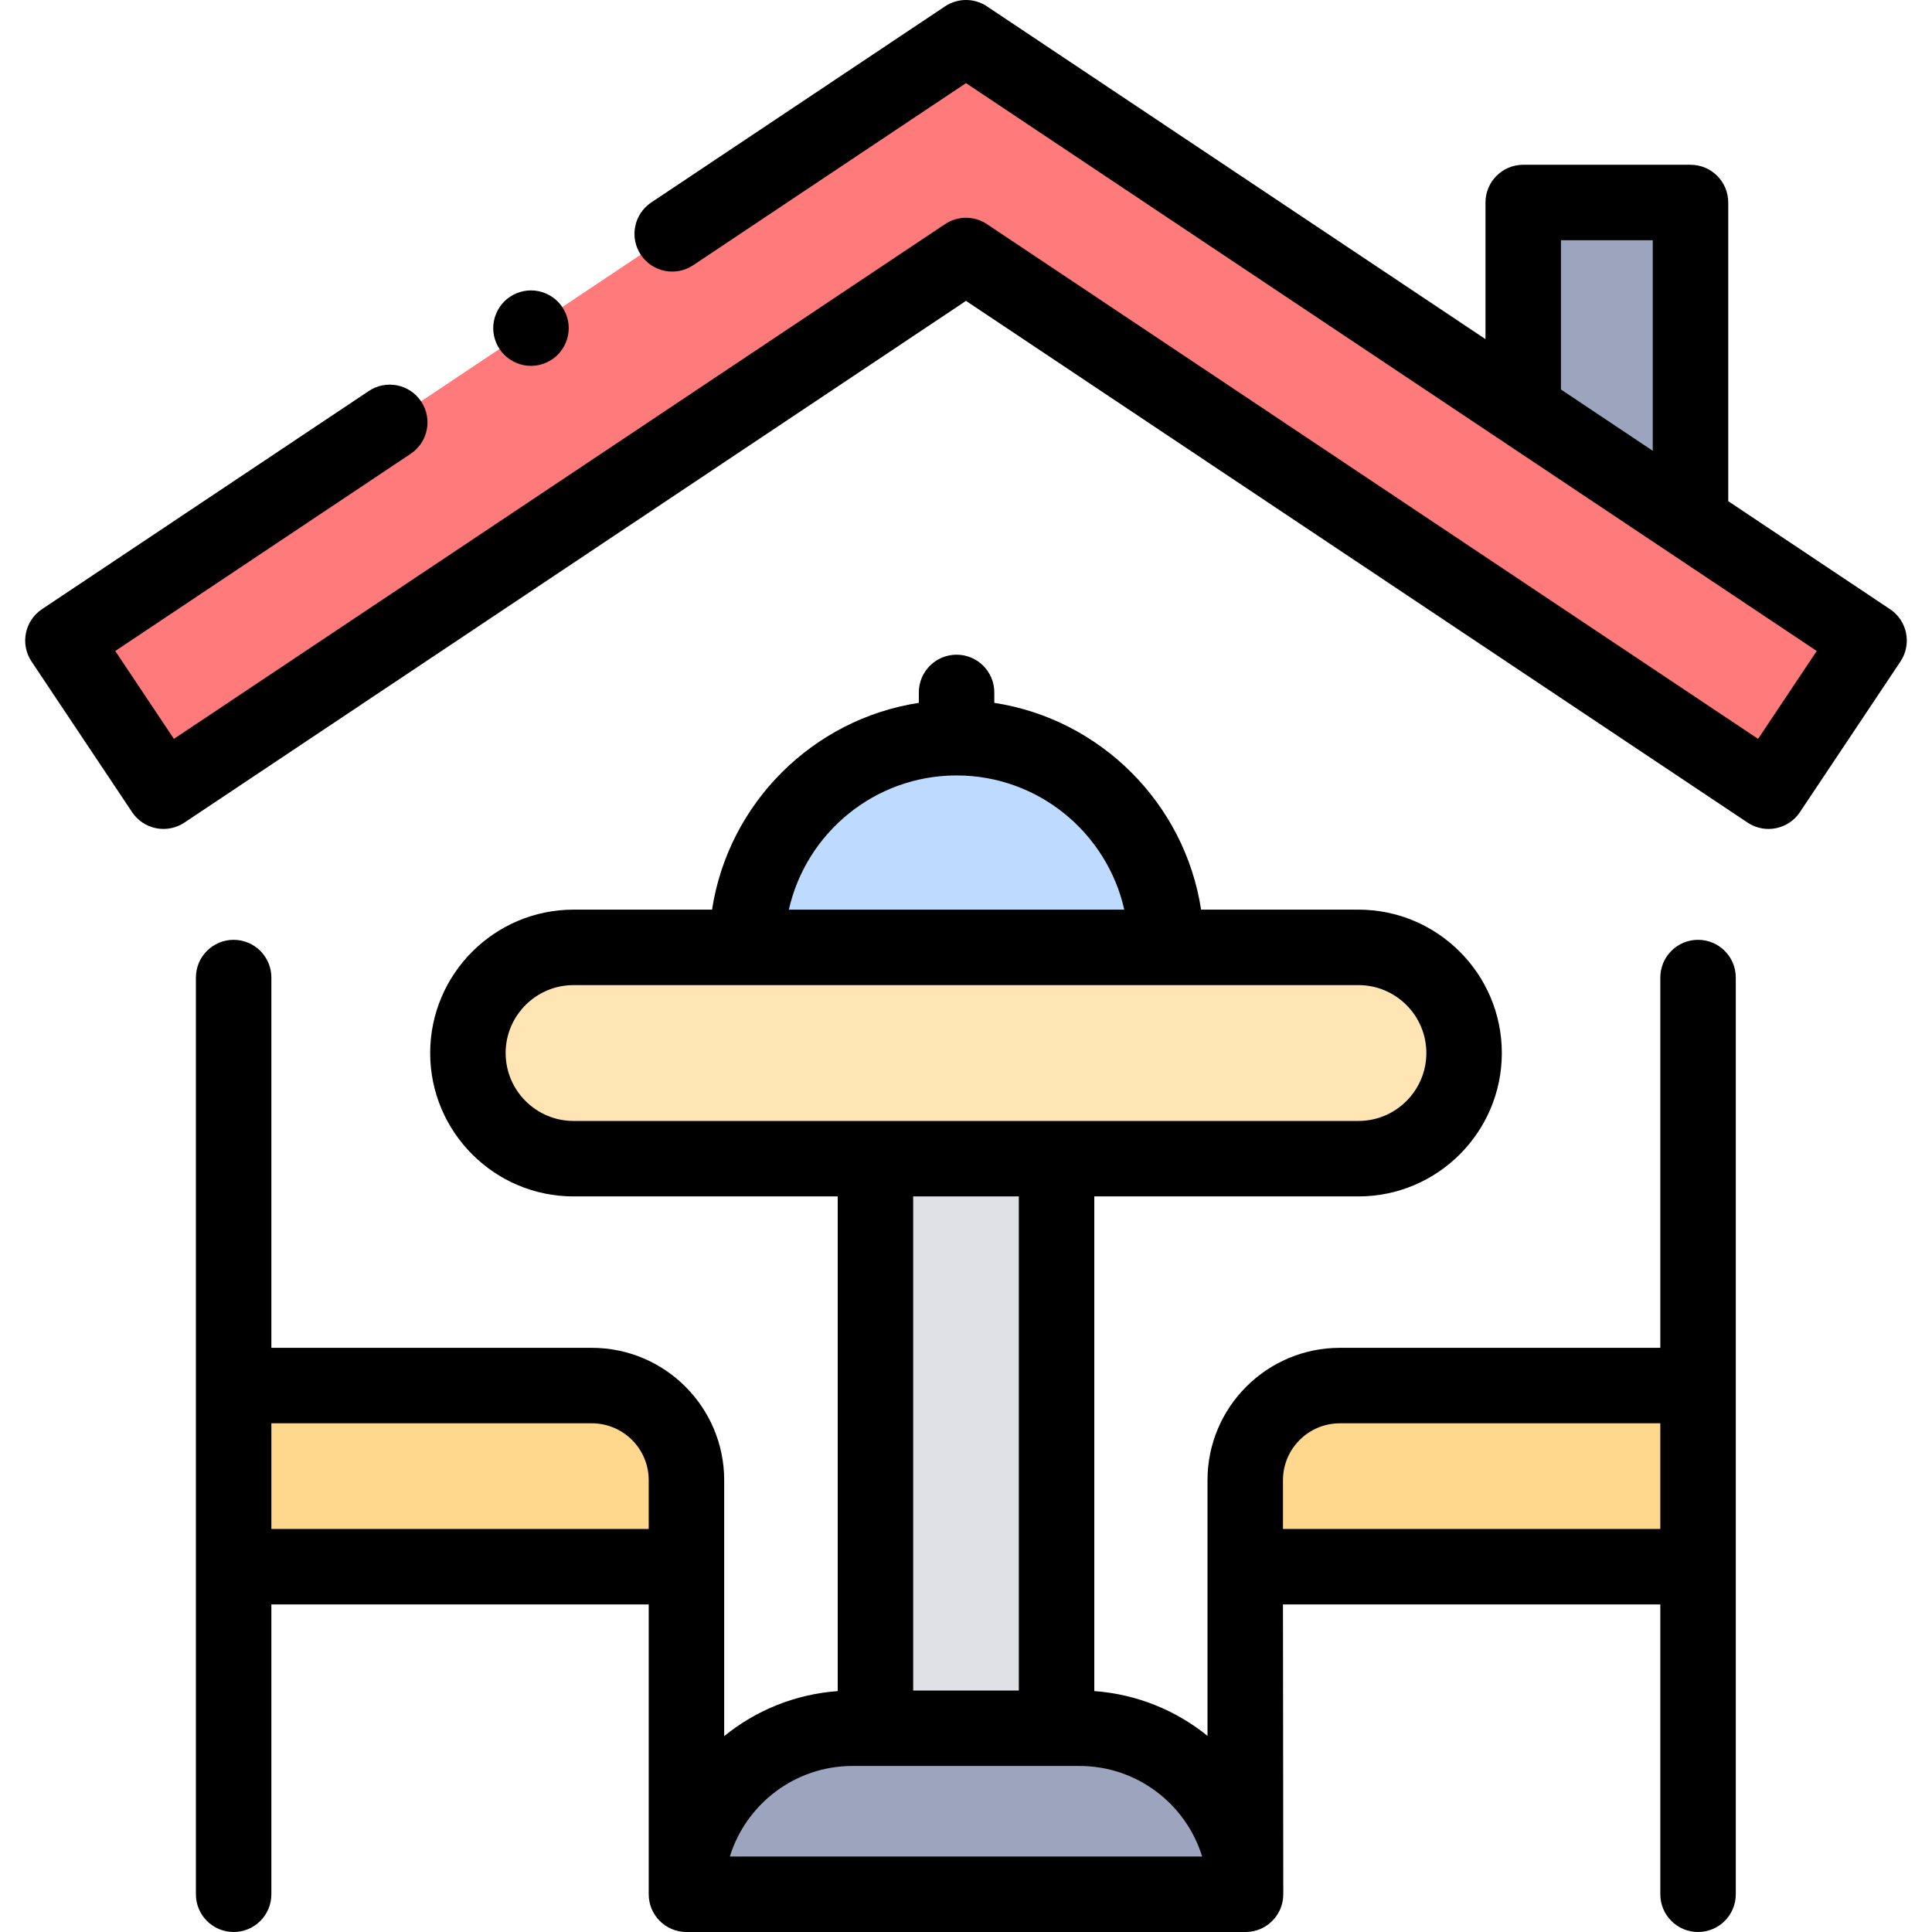 <svg id="Capa_1" enable-background="new 0 0 512 512" height="512" viewBox="0 0 512 512" width="512" xmlns="http://www.w3.org/2000/svg"><g id="XMLID_1021_"><path id="XMLID_2066_" d="m309.063 251.063c0-30.687-24.877-55.563-55.563-55.563s-55.563 24.877-55.563 55.563z" fill="#bedaff"/><path id="XMLID_2036_" d="m403.667 105.726v-52.06h44.333v84.499z" fill="#9da5be"/><g id="XMLID_2034_"><path id="XMLID_2035_" d="m468.675 209.679-212.675-141.967-212.675 141.967-26.65-39.923 239.325-159.756 239.325 159.756z" fill="#ff7a7a"/></g><g id="XMLID_2032_"><path id="XMLID_2033_" d="m468.675 209.679-212.675-141.967-212.675 141.967-26.65-39.923 239.325-159.756 239.325 159.756z" fill="#ff7a7a"/></g><g id="XMLID_1941_"><path id="XMLID_2031_" d="m360 307.063h-208c-15.464 0-28-12.536-28-28 0-15.464 12.536-28 28-28h208c15.464 0 28 12.536 28 28 0 15.464-12.536 28-28 28z" fill="#ffe4b4"/><path id="XMLID_2028_" d="m232 307.063h48v150.937h-48z" fill="#e0e1e7"/><path id="XMLID_2025_" d="m330.083 502h-148.166c0-24.301 19.699-44 44-44h60.167c24.3 0 43.999 19.699 43.999 44z" fill="#9da5be"/><g fill="#ffd88e"><path id="XMLID_2022_" d="m450 415.19h-120v-22.929c0-13.847 11.225-25.071 25.071-25.071h94.929z"/><path id="XMLID_2017_" d="m61.917 415.19h120v-22.929c0-13.847-11.225-25.071-25.071-25.071h-94.929z"/></g></g><g id="XMLID_31_"><path id="XMLID_55_" d="m450 249.063c-5.523 0-10 4.477-10 10v98.127h-84.929c-19.338 0-35.071 15.733-35.071 35.071v67.76c-8.325-6.739-18.684-11.048-30-11.864v-131.094h70c20.953 0 38-17.047 38-38s-17.047-38-38-38h-41.698c-4.328-28.161-26.64-50.473-54.802-54.802v-2.761c0-5.523-4.477-10-10-10s-10 4.477-10 10v2.762c-28.161 4.328-50.473 26.64-54.802 54.802h-36.698c-20.953 0-38 17.047-38 38s17.047 38 38 38h70v131.094c-11.353.819-21.745 5.152-30.083 11.93v-67.826c0-19.338-15.733-35.071-35.071-35.071h-84.93v-98.127c0-5.523-4.477-10-10-10s-10 4.477-10 10v242.936c0 5.523 4.477 10 10 10s10-4.477 10-10v-76.81h100v76.81c0 5.523 4.477 10 10 10h148.167c5.523 0 10-4.477 10-10 0-.989-.083-76.81-.083-76.81h100v76.81c0 5.523 4.477 10 10 10s10-4.477 10-10v-242.937c0-5.523-4.477-10-10-10zm-196.5-43.563c21.688 0 39.873 15.236 44.444 35.563h-88.889c4.572-20.327 22.757-35.563 44.445-35.563zm-119.5 73.563c0-9.925 8.075-18 18-18h208c9.925 0 18 8.075 18 18s-8.075 18-18 18h-208c-9.925 0-18-8.074-18-18zm136 38v130.937h-28v-130.937zm-198.084 60.127h84.929c8.311 0 15.071 6.761 15.071 15.071v12.929h-100zm121.501 114.81c4.28-13.883 17.23-24 32.5-24h60.167c15.269 0 28.22 10.117 32.5 24zm146.583-86.81v-12.929c0-8.311 6.761-15.071 15.071-15.071h84.929v28z"/><path id="XMLID_919_" d="m500.876 161.439-42.876-28.622v-79.151c0-5.523-4.477-10-10-10h-44.333c-5.523 0-10 4.477-10 10v36.207l-132.115-88.191c-3.361-2.243-7.742-2.243-11.104 0l-77.857 51.972c-4.594 3.066-5.832 9.276-2.766 13.87s9.276 5.832 13.87 2.765l72.305-48.266 225.456 150.498-15.546 23.289-204.358-136.416c-3.361-2.243-7.742-2.243-11.104 0l-204.358 136.416-15.545-23.289 78.295-52.264c4.594-3.066 5.832-9.276 2.766-13.87-3.066-4.593-9.275-5.83-13.87-2.765l-86.612 57.816c-4.594 3.066-5.832 9.276-2.766 13.869l26.649 39.923c1.473 2.206 3.761 3.737 6.362 4.255s5.301-.017 7.507-1.49l207.124-138.26 207.124 138.261c1.656 1.105 3.59 1.683 5.552 1.683.652 0 1.307-.064 1.955-.193 2.601-.519 4.89-2.049 6.362-4.255l26.649-39.923c3.066-4.593 1.828-10.803-2.766-13.869zm-87.21-97.773h24.334v55.801l-24.333-16.243v-39.558z"/><path id="XMLID_920_" d="m140.71 96.96c2.64 0 5.21-1.07 7.08-2.93 1.86-1.86 2.93-4.44 2.93-7.07 0-2.64-1.07-5.21-2.93-7.07-1.87-1.87-4.44-2.93-7.08-2.93-2.63 0-5.2 1.06-7.07 2.93-1.86 1.86-2.93 4.43-2.93 7.07 0 2.63 1.07 5.21 2.93 7.07 1.87 1.859 4.44 2.93 7.07 2.93z"/></g></g></svg>